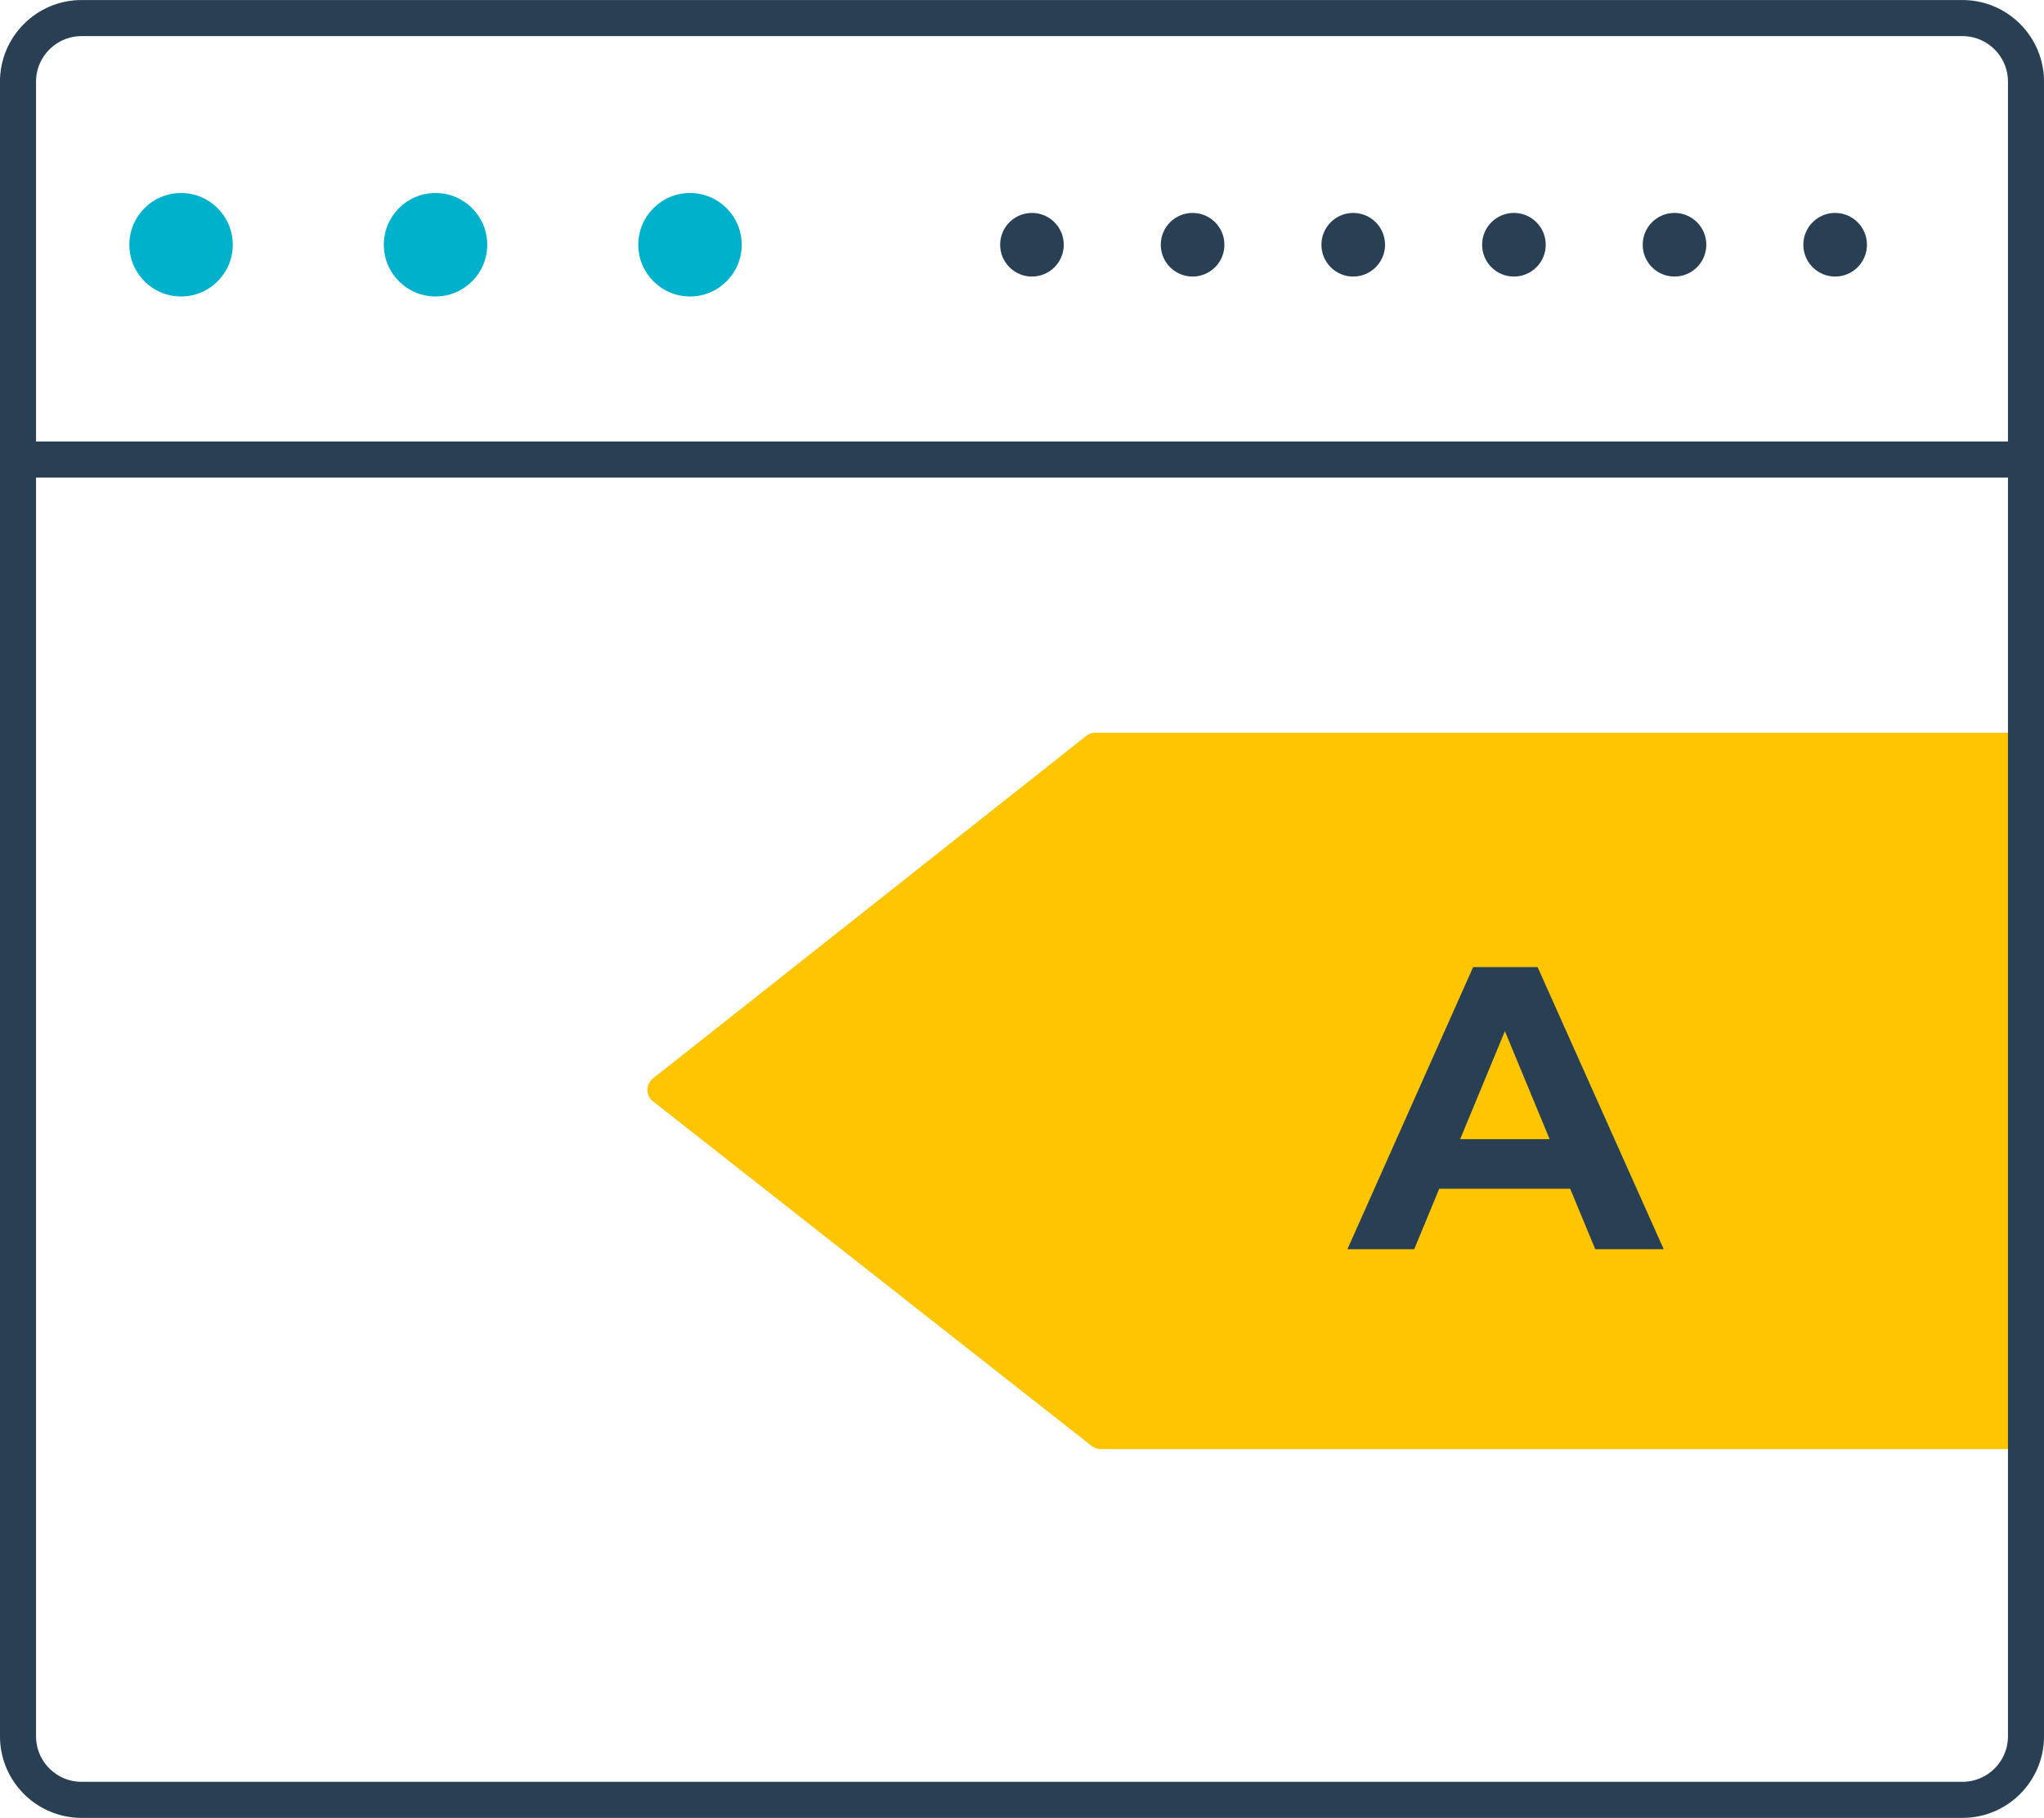 <?xml version="1.0" encoding="utf-8"?>
<!-- Generator: Adobe Illustrator 16.0.0, SVG Export Plug-In . SVG Version: 6.00 Build 0)  -->
<!DOCTYPE svg PUBLIC "-//W3C//DTD SVG 1.1//EN" "http://www.w3.org/Graphics/SVG/1.1/DTD/svg11.dtd">
<svg version="1.1" xmlns="http://www.w3.org/2000/svg" xmlns:xlink="http://www.w3.org/1999/xlink" x="0px" y="0px"
	 width="32.129px" height="28.567px" viewBox="0 0 32.129 28.567" enable-background="new 0 0 32.129 28.567" xml:space="preserve">
<g id="Layer_1">
	
		<polygon fill="#FFC500" stroke="#FFC500" stroke-width="0.454" stroke-linecap="round" stroke-linejoin="round" stroke-miterlimit="10" points="
		31.847,11.741 17.217,11.741 10.403,17.127 17.3,22.544 31.784,22.544 	"/>
	<g>
		<path fill="none" stroke="#293F54" stroke-width="0.567" stroke-miterlimit="10" d="M31.846,27.284c0,0.552-0.447,1-1,1H1.283
			c-0.552,0-1-0.448-1-1v-26c0-0.552,0.448-1,1-1h29.563c0.553,0,1,0.448,1,1V27.284z"/>
		<line fill="none" stroke="#293F54" stroke-width="0.567" stroke-miterlimit="10" x1="0.096" y1="7.221" x2="31.783" y2="7.221"/>
		<circle fill="#00B1CC" cx="2.846" cy="3.846" r="0.813"/>
		<circle fill="#00B1CC" cx="6.846" cy="3.846" r="0.813"/>
		<circle fill="#00B1CC" cx="10.846" cy="3.846" r="0.813"/>
		<circle fill="#293F54" cx="16.221" cy="3.846" r="0.5"/>
		<circle fill="#293F54" cx="18.746" cy="3.846" r="0.5"/>
		<circle fill="#293F54" cx="21.271" cy="3.846" r="0.5"/>
		<circle fill="#293F54" cx="23.797" cy="3.846" r="0.5"/>
		<circle fill="#293F54" cx="26.321" cy="3.846" r="0.5"/>
		<circle fill="#293F54" cx="28.846" cy="3.846" r="0.5"/>
	</g>
	<g>
		<path fill="#293F54" d="M24.681,18.68h-2.058l-0.393,0.95H21.18l1.976-4.433h1.013l1.982,4.433h-1.076L24.681,18.68z
			 M24.358,17.901l-0.703-1.697l-0.703,1.697H24.358z"/>
	</g>
</g>
<g id="txt">
</g>
</svg>
